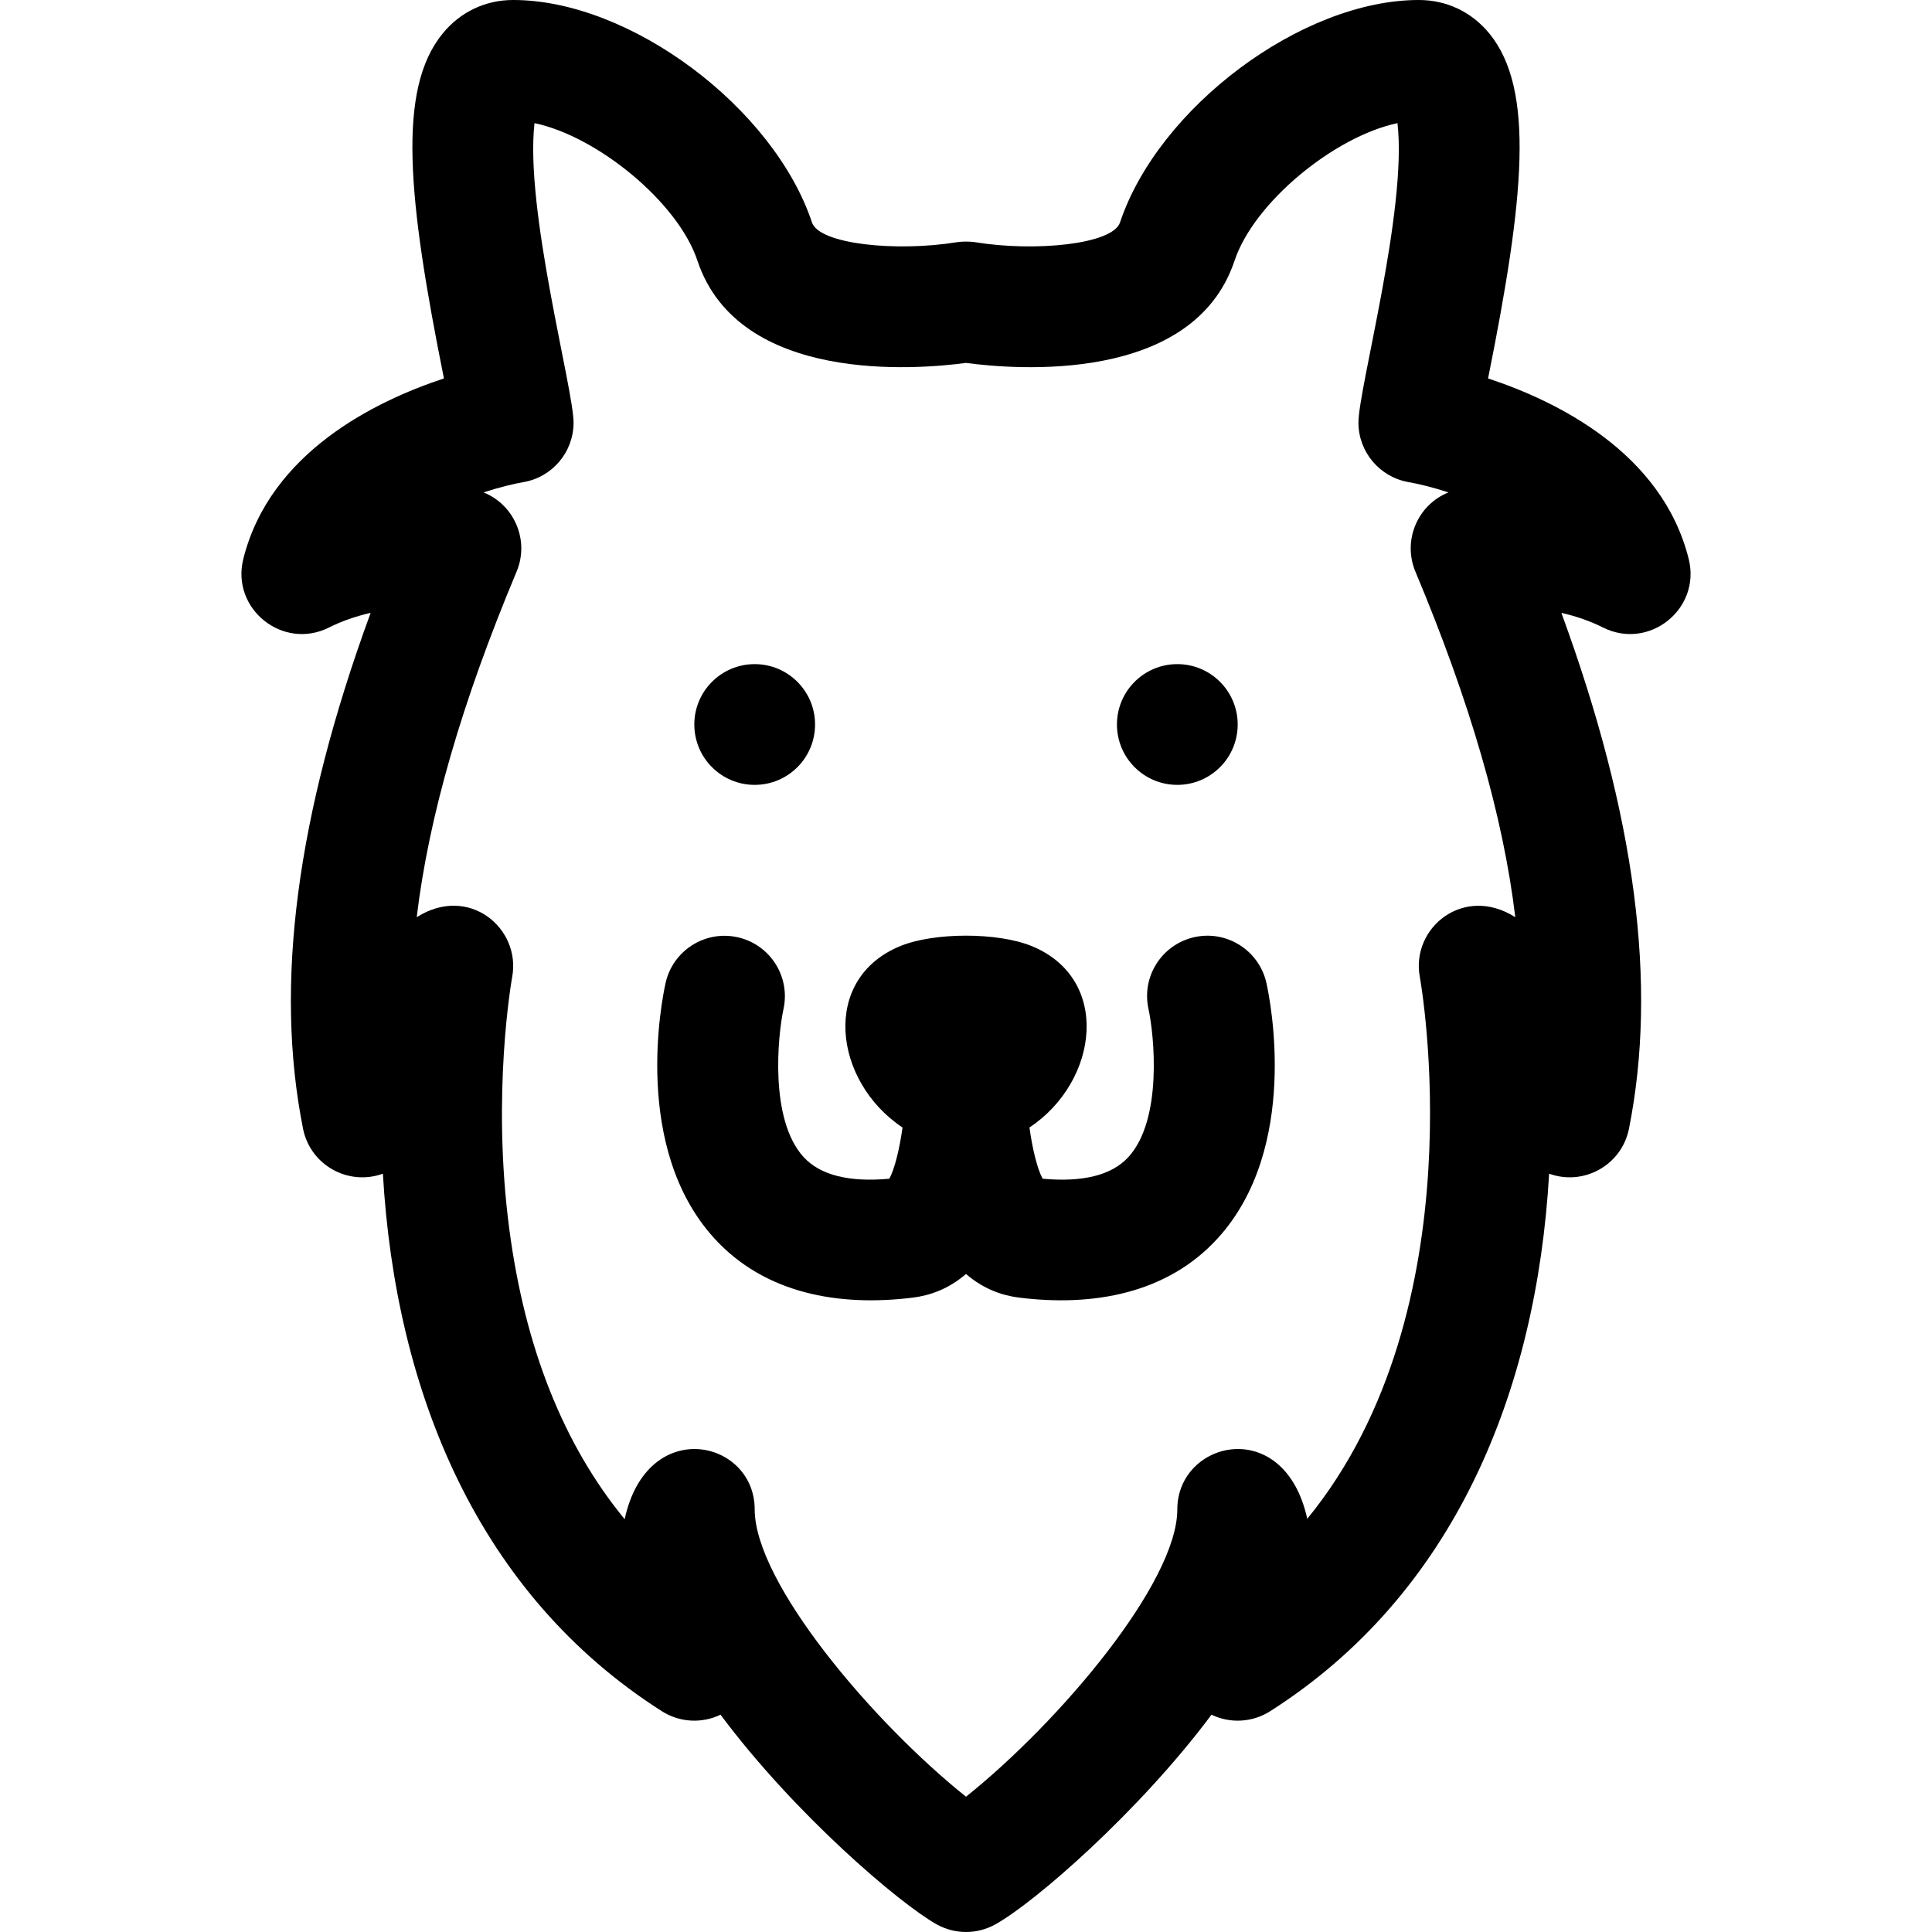 <svg id="Layer_1" enable-background="new 0 0 512.001 512.001" height="512" viewBox="0 0 512.001 512.001" width="512" xmlns="http://www.w3.org/2000/svg"><circle cx="200.001" cy="192" r="16"/><path d="m447.523 148.119c-7.063-28.252-35.088-41.864-53.168-47.828 9.61-47.822 12.454-76.601.332-91.416-4.683-5.724-11.319-8.875-18.686-8.875-31.103 0-69.07 28.614-79.179 58.94-1.957 5.87-22.655 7.806-38.22 5.272-1.733-.283-3.795-.225-5.202 0-15.569 2.531-36.263.599-38.221-5.272-10.112-30.336-48.084-58.94-79.178-58.94-7.367 0-14.003 3.151-18.686 8.875-12.123 14.815-9.278 43.594.332 91.416-18.08 5.964-46.105 19.576-53.168 47.828-3.309 13.237 10.468 24.289 22.674 18.194 3.391-1.694 7.084-2.993 11.068-3.896-19.676 53.695-25.532 98.597-17.909 136.72 1.931 9.655 12.016 15.229 21.156 11.9 3.366 58.184 25.359 111.543 73.943 142.461 4.724 3.006 10.608 3.29 15.535.916 19.665 26.391 47.512 50.115 57.327 55.591 4.885 2.684 10.671 2.637 15.461-.003 10.334-5.678 38.211-29.946 57.322-55.588 4.927 2.374 10.811 2.09 15.535-.916 48.587-30.919 70.577-84.279 73.943-142.46 9.162 3.333 19.229-2.267 21.156-11.901 7.623-38.123 1.768-83.024-17.909-136.719 3.983.901 7.678 2.2 11.068 3.895 12.211 6.095 25.982-4.96 22.674-18.194zm-71.248 110.829c.189 1.012 15.719 87.81-29.838 143.558-6.064-27.666-34.436-20.723-34.436-2.506 0 19.376-31.098 56.234-56 76.147-24.902-19.913-56-56.771-56-76.147 0-18.483-28.488-24.945-34.457 2.6-16.16-19.652-26.405-45.348-30.563-76.788-4.784-36.173.694-66.583.746-66.863 2.418-12.896-11.459-24.67-25.292-15.878 3.191-26.708 11.978-57.041 26.46-91.56 3.468-8.265-.533-17.696-8.754-21.023 4.263-1.384 8.001-2.275 10.49-2.705 7.715-1.286 13.37-7.961 13.37-15.782 0-8.93-12.956-56.505-10.35-79.369 16.646 3.502 38.007 20.936 43.171 36.429 10.956 32.869 58.355 28.841 71.176 27.114 12.812 1.729 60.224 5.76 71.182-27.114 5.165-15.493 26.525-32.927 43.171-36.429 2.623 23.015-10.35 70.235-10.35 79.369 0 7.787 5.652 14.451 13.326 15.775 2.502.432 6.255 1.326 10.53 2.714-8.289 3.357-12.188 12.83-8.75 21.021 14.482 34.519 23.269 64.852 26.46 91.56-13.703-8.71-27.736 2.845-25.292 15.877z"/><path d="m316.524 248.355c-8.626 1.917-14.07 10.439-12.153 19.065 1.51 7.014 3.771 29.273-5.339 39.22-4.387 4.788-12.025 6.72-22.728 5.734-1.39-2.574-2.685-7.779-3.484-13.567 18.429-12.272 21.726-39.533.496-48.124-8.951-3.623-25.66-3.632-34.631 0-21.279 8.611-17.864 35.896.495 48.123-.804 5.76-2.105 10.994-3.486 13.569-10.701.979-18.337-.947-22.724-5.735-9.106-9.942-6.851-32.19-5.341-39.213 1.89-8.611-3.545-17.133-12.158-19.047-8.62-1.917-17.173 3.521-19.09 12.148-.977 4.396-8.917 43.648 12.883 67.607 13.363 14.687 33.018 18.207 52.72 15.739 4.386-.548 9.377-2.239 14.016-6.259 4.639 4.02 9.629 5.711 14.016 6.259 19.753 2.473 39.385-1.082 52.72-15.739 21.8-23.959 13.86-63.211 12.883-67.607-1.917-8.626-10.47-14.087-19.095-12.173z"/><circle cx="312.001" cy="192" r="16"/></svg>